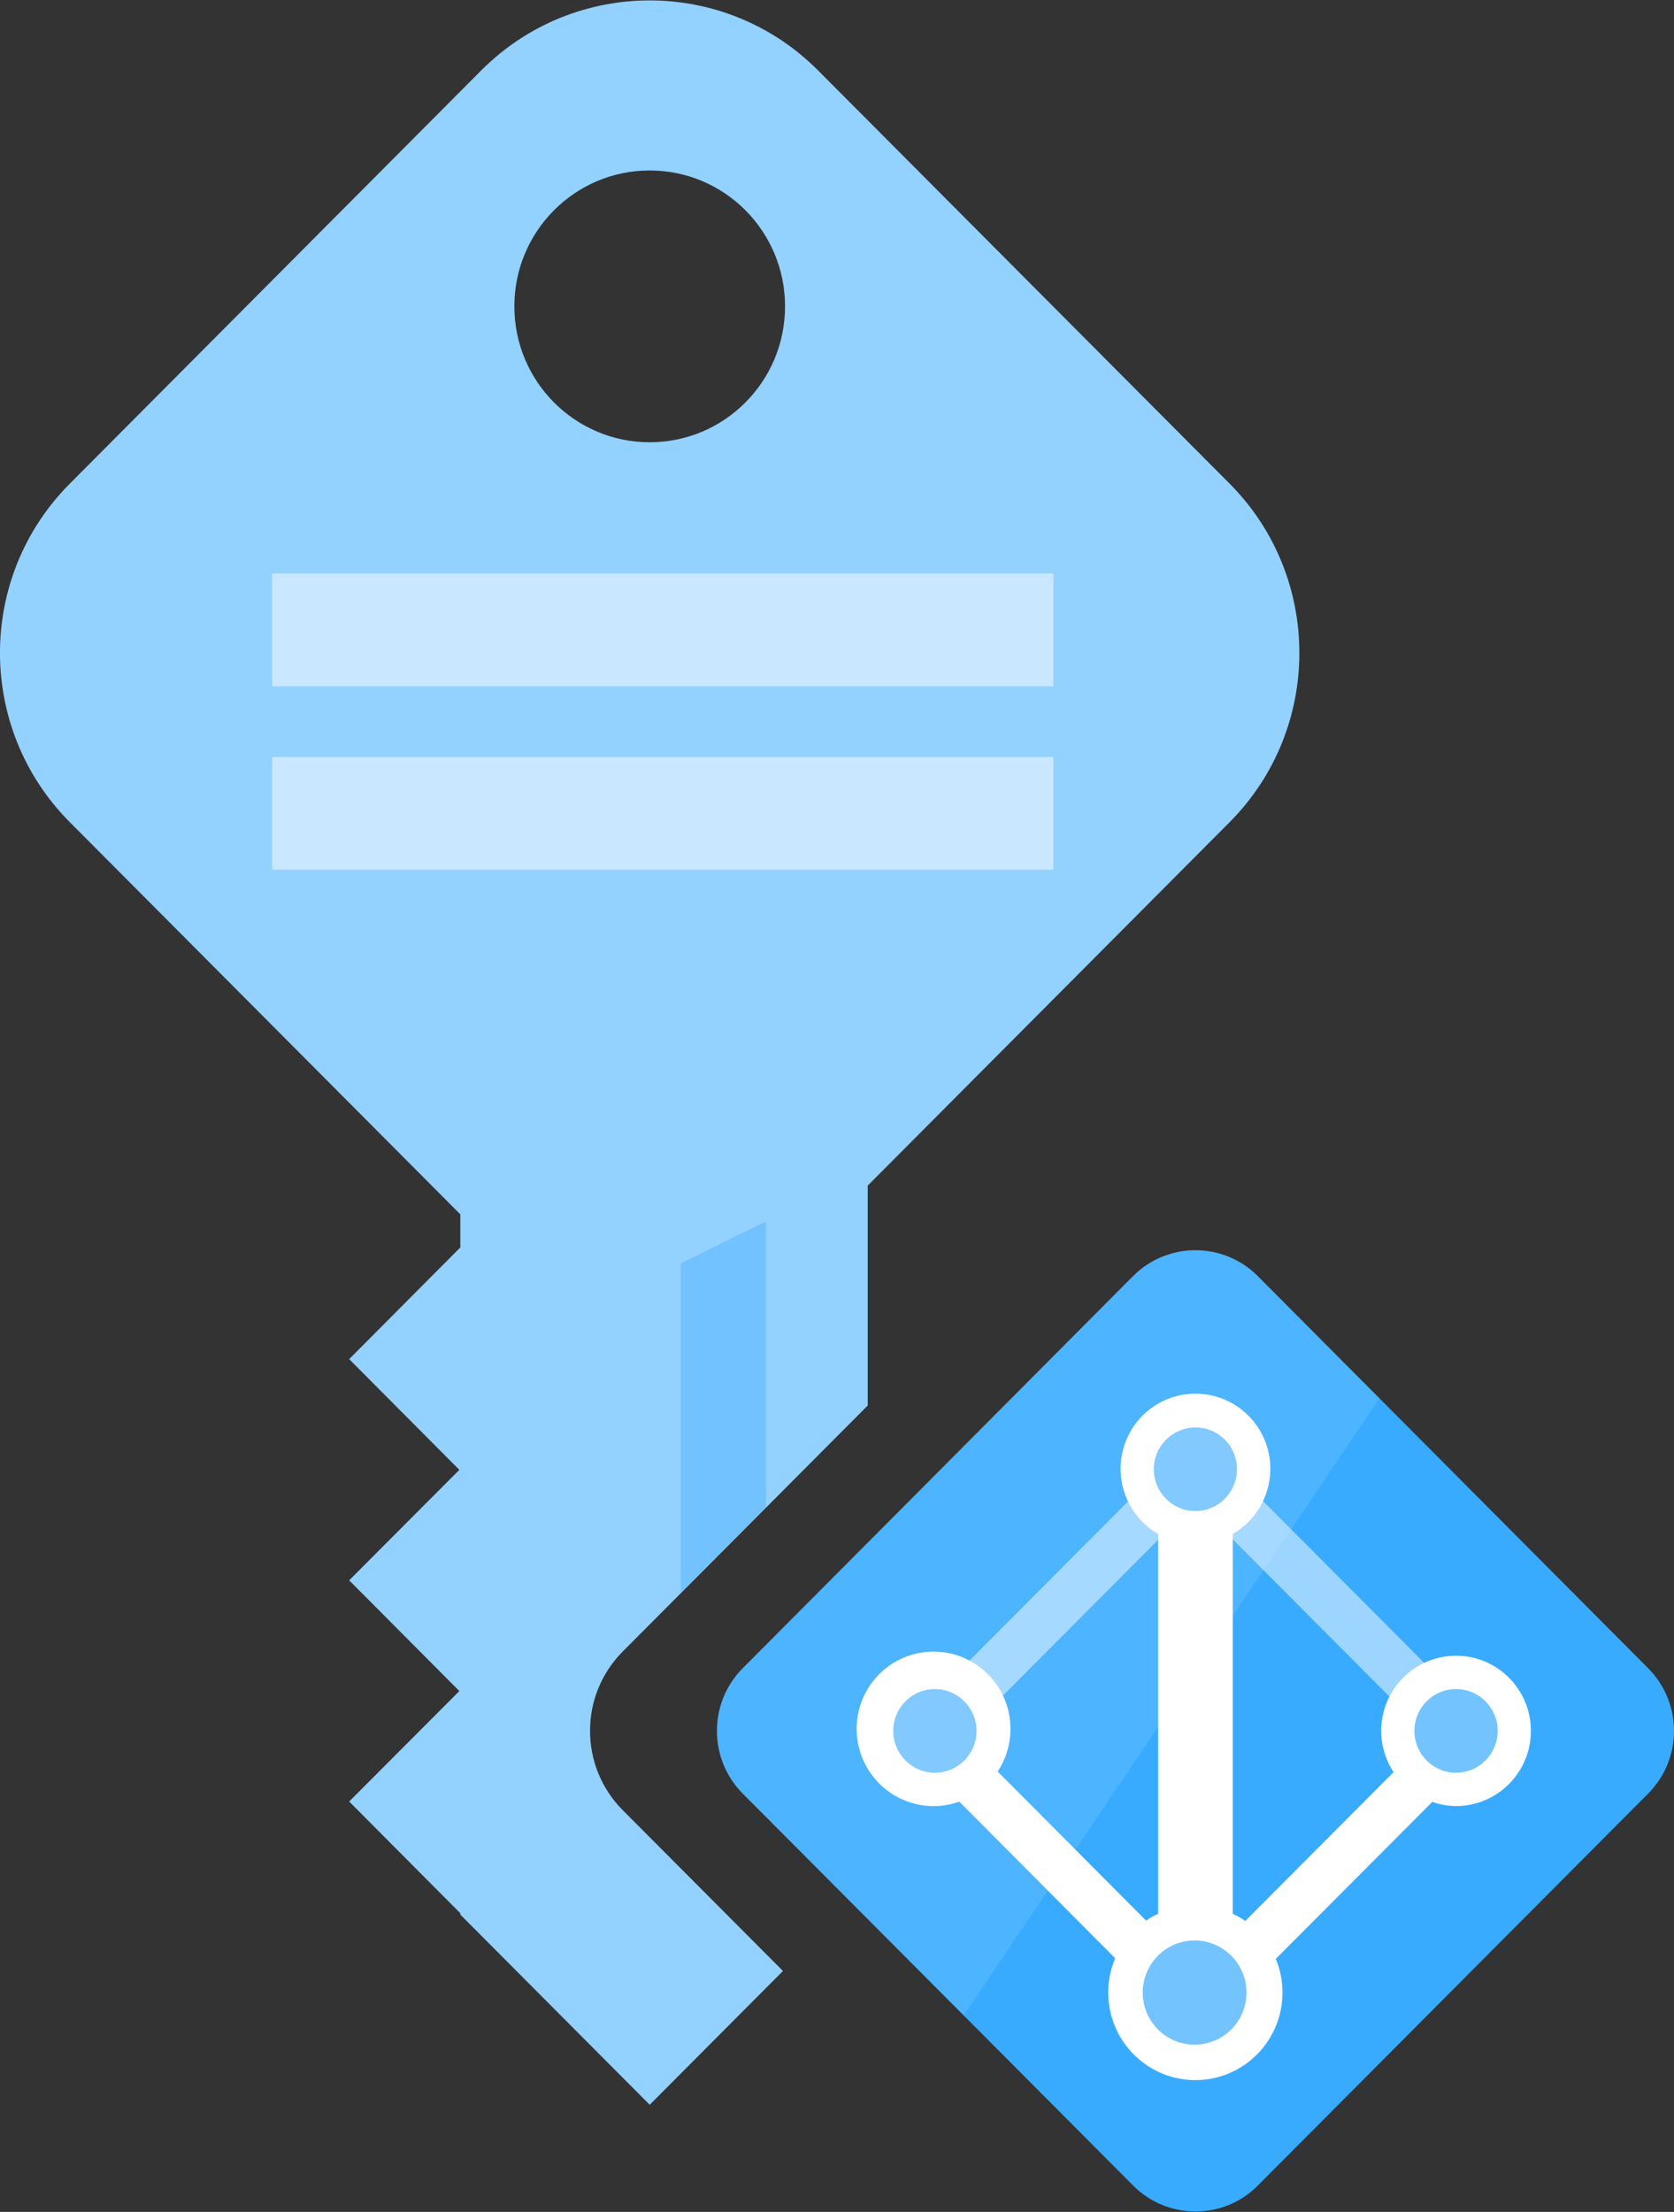 <?xml version="1.0" encoding="UTF-8"?>
<svg xmlns="http://www.w3.org/2000/svg" xmlns:xlink="http://www.w3.org/1999/xlink" width="53pt" height="70pt" viewBox="0 0 53 70" version="1.1">
<rect x="0" y="0" width="53" height="70" fill="#333333" stroke="none"/>
<defs>
<filter id="alpha" filterUnits="objectBoundingBox" x="0%" y="0%" width="100%" height="100%">
  <feColorMatrix type="matrix" in="SourceGraphic" values="0 0 0 0 1 0 0 0 0 1 0 0 0 0 1 0 0 0 1 0"/>
</filter>
<mask id="mask0">
  <g filter="url(#alpha)">
<rect x="0" y="0" width="53" height="70" style="fill:rgb(0,0,0);fill-opacity:0.502;stroke:none;"/>
  </g>
</mask>
<clipPath id="clip1">
  <rect x="0" y="0" width="53" height="70"/>
</clipPath>
<g id="surface5" clip-path="url(#clip1)">
<path style=" stroke:none;fill-rule:nonzero;fill:rgb(255,255,255);fill-opacity:1;" d="M 8.617 18.152 L 33.352 18.152 L 33.352 21.719 L 8.617 21.719 Z M 8.617 23.957 L 33.352 23.957 L 33.352 27.523 L 8.617 27.523 Z M 8.617 23.957 "/>
</g>
<mask id="mask1">
  <g filter="url(#alpha)">
<rect x="0" y="0" width="53" height="70" style="fill:rgb(0,0,0);fill-opacity:0.502;stroke:none;"/>
  </g>
</mask>
<clipPath id="clip2">
  <rect x="0" y="0" width="53" height="70"/>
</clipPath>
<g id="surface8" clip-path="url(#clip2)">
<path style=" stroke:none;fill-rule:nonzero;fill:rgb(255,255,255);fill-opacity:1;" d="M 37.281 46.961 L 38.363 45.875 L 47.227 54.766 L 46.145 55.852 Z M 37.281 46.961 "/>
</g>
<mask id="mask2">
  <g filter="url(#alpha)">
<rect x="0" y="0" width="53" height="70" style="fill:rgb(0,0,0);fill-opacity:0.502;stroke:none;"/>
  </g>
</mask>
<clipPath id="clip3">
  <rect x="0" y="0" width="53" height="70"/>
</clipPath>
<g id="surface11" clip-path="url(#clip3)">
<path style=" stroke:none;fill-rule:nonzero;fill:rgb(255,255,255);fill-opacity:1;" d="M 28.48 54.773 L 37.344 45.879 L 38.426 46.965 L 29.562 55.859 Z M 28.48 54.773 "/>
</g>
<mask id="mask3">
  <g filter="url(#alpha)">
<rect x="0" y="0" width="53" height="70" style="fill:rgb(0,0,0);fill-opacity:0.102;stroke:none;"/>
  </g>
</mask>
<clipPath id="clip4">
  <rect x="0" y="0" width="53" height="70"/>
</clipPath>
<g id="surface14" clip-path="url(#clip4)">
<path style=" stroke:none;fill-rule:nonzero;fill:rgb(255,255,255);fill-opacity:1;" d="M 39.824 40.387 C 39.301 39.859 38.59 39.562 37.848 39.562 C 37.109 39.562 36.398 39.859 35.875 40.387 L 23.516 52.793 C 22.426 53.887 22.426 55.664 23.516 56.762 L 30.512 63.781 L 43.672 44.25 Z M 39.824 40.387 "/>
</g>
<mask id="mask4">
  <g filter="url(#alpha)">
<rect x="0" y="0" width="53" height="70" style="fill:rgb(0,0,0);fill-opacity:0.4;stroke:none;"/>
  </g>
</mask>
<clipPath id="clip5">
  <rect x="0" y="0" width="53" height="70"/>
</clipPath>
<g id="surface17" clip-path="url(#clip5)">
<path style=" stroke:none;fill-rule:nonzero;fill:rgb(63,173,255);fill-opacity:1;" d="M 24.25 47.691 L 24.25 38.652 L 21.555 39.98 L 21.555 50.395 Z M 24.25 47.691 "/>
</g>
</defs>
<g id="surface1">
<path style=" stroke:none;fill-rule:nonzero;fill:rgb(147,209,255);fill-opacity:1;" d="M 19.715 57.285 C 18.336 55.898 18.336 53.652 19.715 52.266 L 27.473 44.48 L 27.473 37.52 L 38.93 26.02 C 41.875 23.062 41.875 18.262 38.93 15.305 L 25.906 2.234 C 22.961 -0.727 18.18 -0.727 15.23 2.234 L 2.211 15.305 C -0.738 18.262 -0.738 23.062 2.211 26.02 L 14.574 38.43 L 14.574 39.477 L 11.055 43.012 L 14.543 46.516 L 11.055 50.012 L 14.543 53.516 L 11.055 57.012 L 14.574 60.547 L 14.574 60.59 L 20.57 66.609 L 24.789 62.375 Z M 16.285 9.695 C 16.285 7.32 18.203 5.395 20.57 5.395 C 22.938 5.395 24.855 7.32 24.855 9.695 C 24.855 12.07 22.938 13.996 20.57 13.996 C 18.203 13.996 16.285 12.07 16.285 9.695 Z M 16.285 9.695 "/>
<use xlink:href="#surface5" mask="url(#mask0)"/>
<path style=" stroke:none;fill-rule:nonzero;fill:rgb(57,171,255);fill-opacity:1;" d="M 37.852 69.984 C 37.109 69.988 36.398 69.691 35.875 69.164 L 23.516 56.762 C 22.426 55.664 22.426 53.891 23.516 52.793 L 35.871 40.387 C 36.395 39.859 37.105 39.566 37.848 39.566 C 38.59 39.566 39.301 39.859 39.824 40.387 L 52.18 52.793 C 52.707 53.32 53 54.031 53 54.777 C 53 55.523 52.707 56.234 52.18 56.762 L 39.824 69.164 C 39.305 69.691 38.594 69.988 37.852 69.984 "/>
<path style=" stroke:none;fill-rule:nonzero;fill:rgb(255,255,255);fill-opacity:1;" d="M 46.098 52.398 C 45.227 52.398 44.426 52.879 44.012 53.648 C 43.598 54.418 43.641 55.352 44.121 56.082 L 39.426 60.793 C 39.301 60.707 39.168 60.629 39.031 60.566 L 39.031 48.547 C 39.961 48.008 40.414 46.91 40.141 45.871 C 39.863 44.828 38.922 44.105 37.848 44.105 C 36.773 44.105 35.836 44.828 35.559 45.871 C 35.281 46.91 35.738 48.008 36.668 48.547 L 36.668 60.566 C 36.535 60.625 36.406 60.699 36.285 60.781 L 31.586 56.062 C 32.246 55.066 32.09 53.734 31.211 52.918 C 30.336 52.105 29 52.047 28.059 52.785 C 27.117 53.523 26.848 54.836 27.422 55.887 C 27.996 56.938 29.246 57.418 30.371 57.016 L 35.309 61.973 C 34.816 63.129 35.164 64.477 36.156 65.246 C 37.145 66.02 38.527 66.023 39.523 65.258 C 40.516 64.496 40.875 63.152 40.391 61.992 L 45.348 57.023 C 45.586 57.109 45.844 57.152 46.098 57.156 C 47.406 57.156 48.469 56.09 48.469 54.777 C 48.469 53.461 47.406 52.398 46.098 52.398 Z M 46.098 52.398 "/>
<use xlink:href="#surface8" mask="url(#mask1)"/>
<use xlink:href="#surface11" mask="url(#mask2)"/>
<path style=" stroke:none;fill-rule:nonzero;fill:rgb(115,195,255);fill-opacity:1;" d="M 39.465 63.059 C 39.465 63.969 38.73 64.707 37.82 64.707 C 36.914 64.707 36.18 63.969 36.18 63.059 C 36.18 62.148 36.914 61.41 37.82 61.41 C 38.727 61.41 39.465 62.148 39.465 63.059 M 39.164 46.496 C 39.164 47.227 38.574 47.82 37.848 47.82 C 37.121 47.82 36.531 47.227 36.531 46.496 C 36.531 45.766 37.121 45.176 37.848 45.176 C 38.199 45.172 38.531 45.312 38.781 45.562 C 39.027 45.809 39.164 46.145 39.164 46.496 M 30.918 54.777 C 30.918 55.508 30.328 56.102 29.598 56.102 C 28.871 56.102 28.281 55.508 28.281 54.777 C 28.281 54.047 28.871 53.453 29.598 53.453 C 30.328 53.457 30.918 54.047 30.918 54.777 M 47.418 54.777 C 47.418 55.508 46.828 56.102 46.098 56.102 C 45.371 56.102 44.781 55.508 44.781 54.777 C 44.781 54.047 45.371 53.453 46.098 53.453 C 46.828 53.453 47.418 54.047 47.418 54.777 "/>
<use xlink:href="#surface14" mask="url(#mask3)"/>
<use xlink:href="#surface17" mask="url(#mask4)"/>
</g>
</svg>
